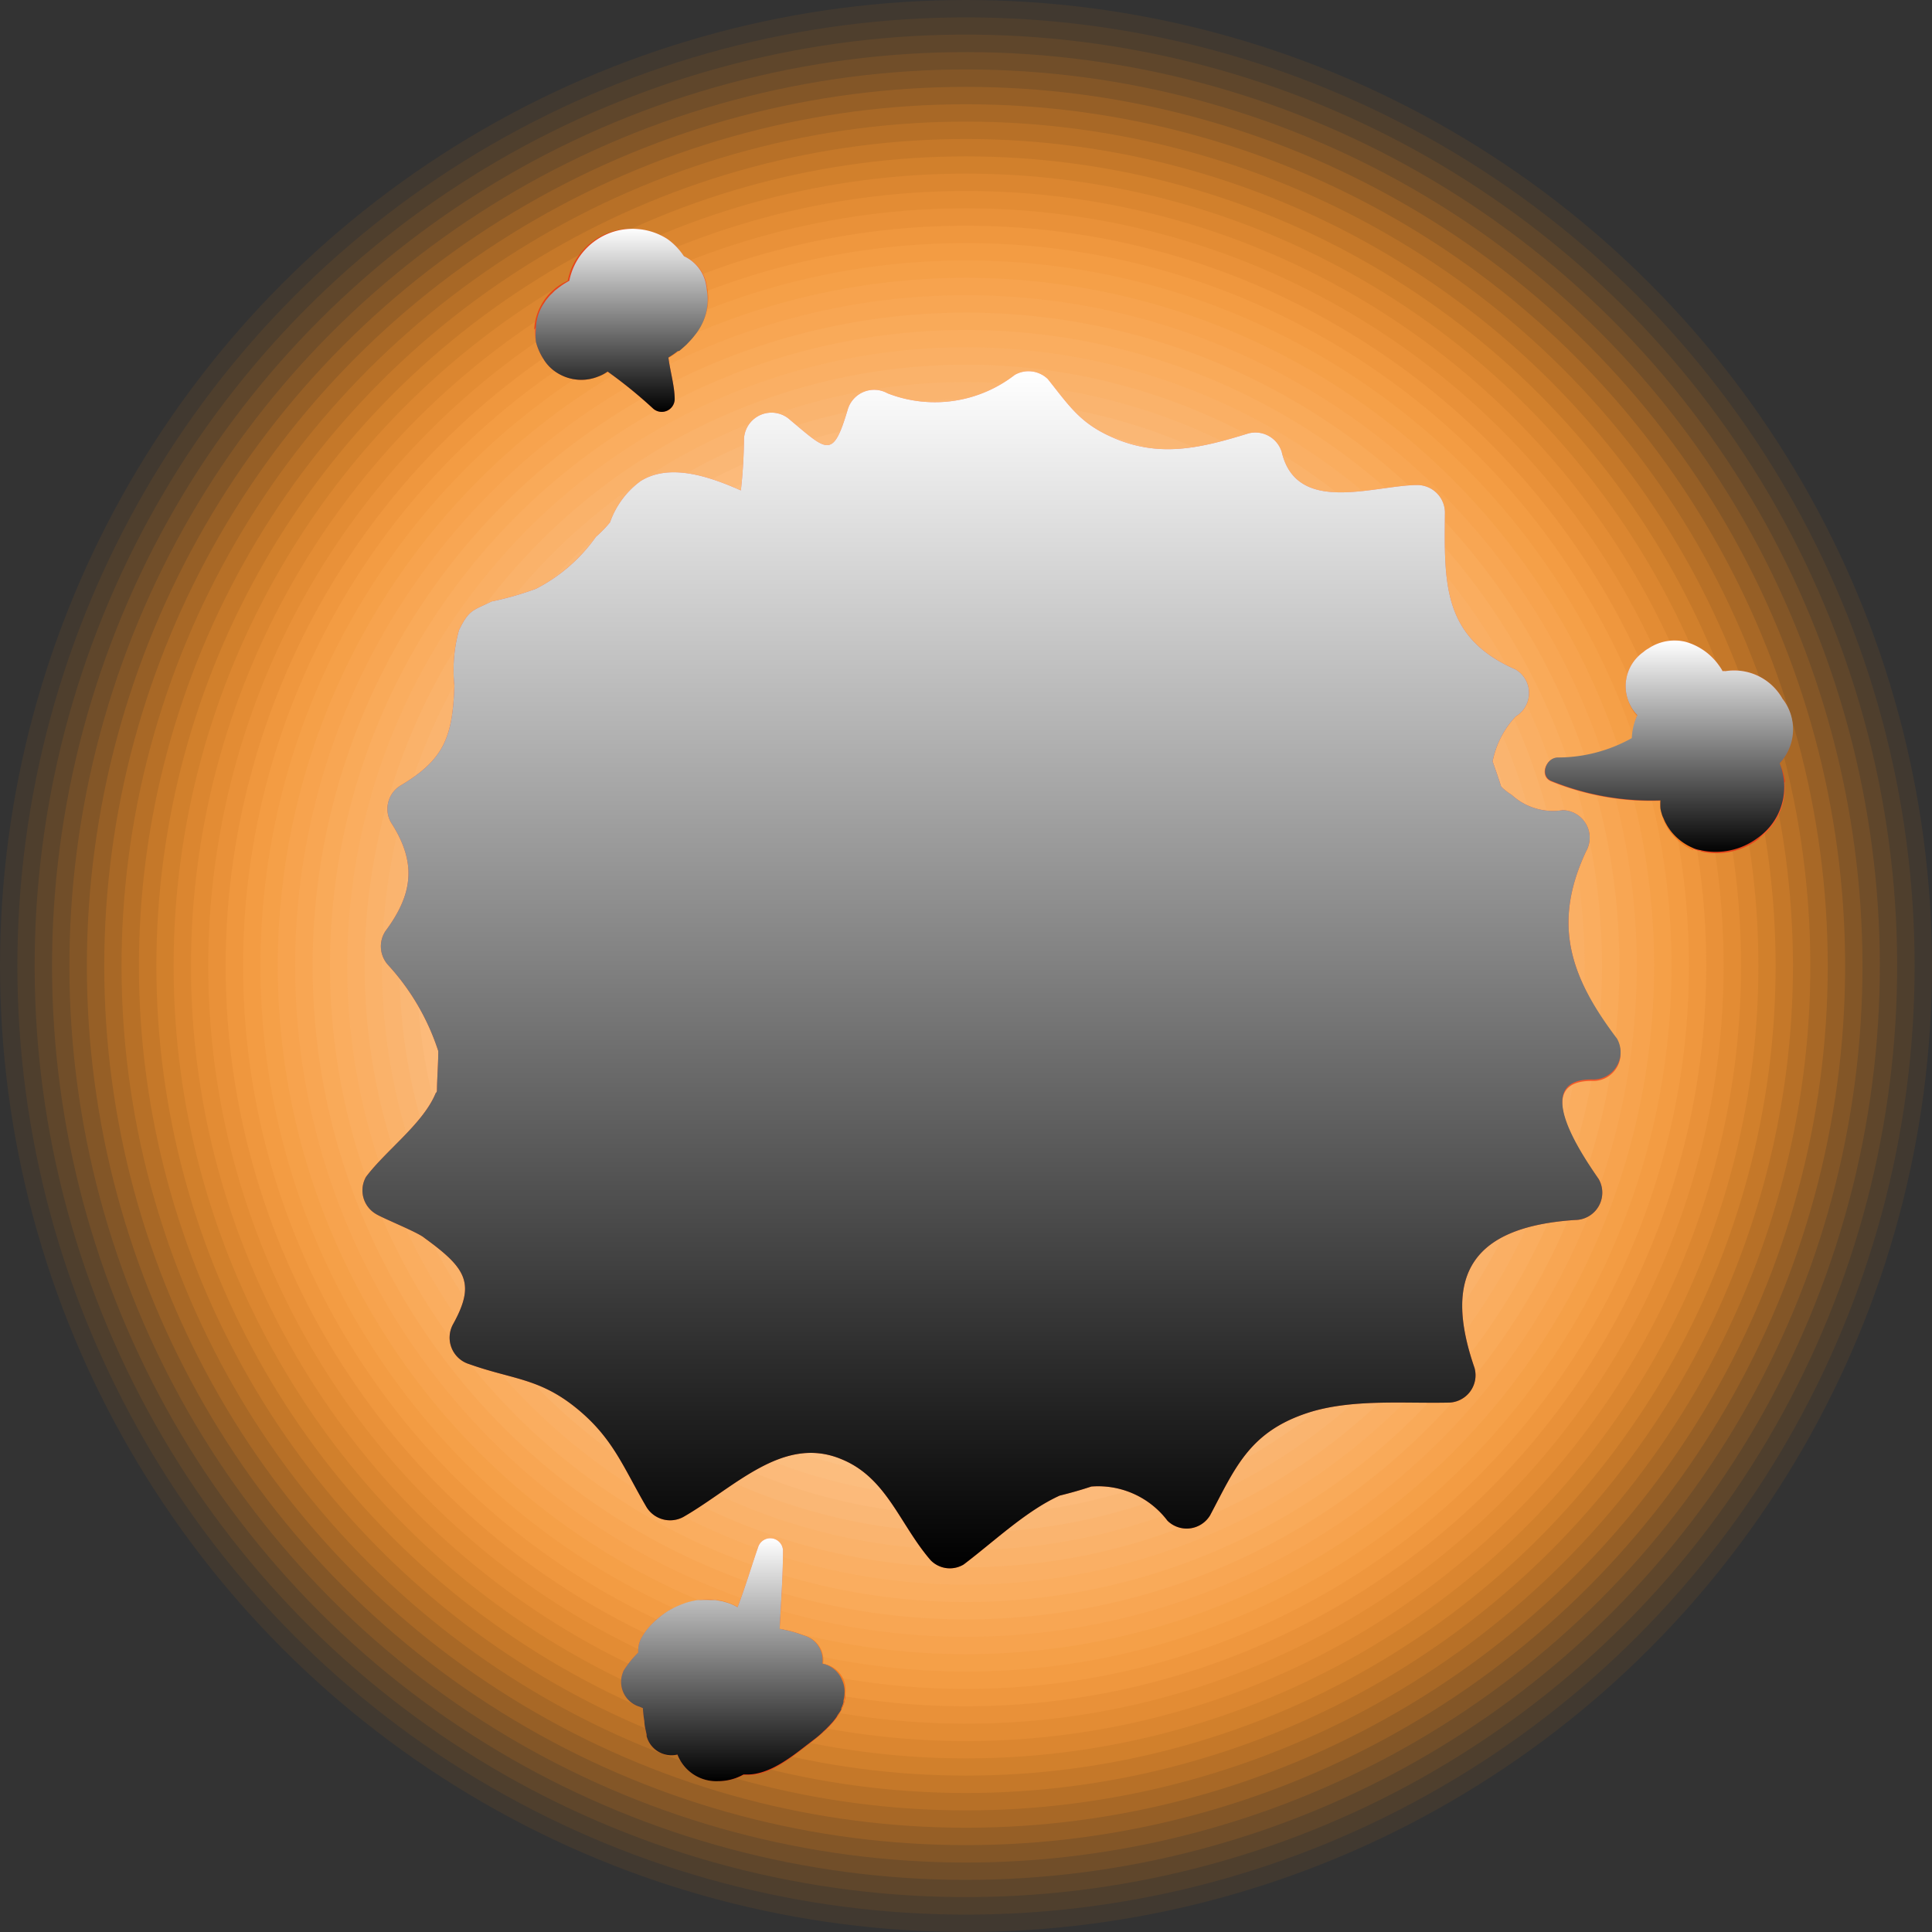 <svg xmlns="http://www.w3.org/2000/svg" xmlns:xlink="http://www.w3.org/1999/xlink" viewBox="0 0 104.52 104.52"><rect x="0" y="0" width="104.52" height="104.52" fill="#333333" stroke="none"/><defs><style>.cls-1{isolation:isolate;}.cls-2{mix-blend-mode:screen;}.cls-3{fill:#f9830d;opacity:0.07;}.cls-4{fill:#f98512;opacity:0.08;}.cls-5{fill:#f98816;opacity:0.1;}.cls-6{fill:#f98a1b;opacity:0.12;}.cls-7{fill:#f98d20;opacity:0.14;}.cls-8{fill:#fa8f25;opacity:0.16;}.cls-9{fill:#fa9229;opacity:0.18;}.cls-10{fill:#fa942e;opacity:0.19;}.cls-11{fill:#fa9633;opacity:0.21;}.cls-12{fill:#fa9938;opacity:0.23;}.cls-13{fill:#fa9b3c;opacity:0.25;}.cls-14{fill:#fa9e41;opacity:0.27;}.cls-15{fill:#faa046;opacity:0.29;}.cls-16{fill:#fba34b;opacity:0.3;}.cls-17{fill:#fba54f;opacity:0.32;}.cls-18{fill:#fba754;opacity:0.34;}.cls-19{fill:#fbaa59;opacity:0.36;}.cls-20{fill:#fbac5e;opacity:0.38;}.cls-21{fill:#fbaf62;opacity:0.4;}.cls-22{fill:#fbb167;opacity:0.41;}.cls-23{fill:#fbb46c;opacity:0.43;}.cls-24{fill:#fbb671;opacity:0.45;}.cls-25{fill:#fcb875;opacity:0.47;}.cls-26{fill:#fcbb7a;opacity:0.49;}.cls-27{fill:#fcbd7f;opacity:0.51;}.cls-28{fill:#fcc084;opacity:0.52;}.cls-29{fill:#fcc288;opacity:0.54;}.cls-30{fill:#fcc58d;opacity:0.56;}.cls-31{fill:#fcc792;opacity:0.58;}.cls-32{fill:#fcca97;opacity:0.6;}.cls-33{fill:#fdcc9b;opacity:0.62;}.cls-34{fill:#fdcea0;opacity:0.63;}.cls-35{fill:#fdd1a5;opacity:0.65;}.cls-36{fill:#fdd3aa;opacity:0.67;}.cls-37{fill:#fdd6ae;opacity:0.69;}.cls-38{fill:#fdd8b3;opacity:0.71;}.cls-39{fill:#fddbb8;opacity:0.73;}.cls-40{fill:#fdddbd;opacity:0.74;}.cls-41{fill:#fddfc1;opacity:0.76;}.cls-42{fill:#fee2c6;opacity:0.78;}.cls-43{fill:#fee4cb;opacity:0.8;}.cls-44{fill:#fee7d0;opacity:0.82;}.cls-45{fill:#fee9d4;opacity:0.84;}.cls-46{fill:#feecd9;opacity:0.85;}.cls-47{fill:#feeede;opacity:0.87;}.cls-48{fill:#fef0e3;opacity:0.89;}.cls-49{fill:#fef3e7;opacity:0.91;}.cls-50{fill:#fff5ec;opacity:0.93;}.cls-51{fill:#fff8f1;opacity:0.95;}.cls-52{fill:#fffaf6;opacity:0.96;}.cls-53{fill:#fffdfa;opacity:0.98;}.cls-54{fill:#fff;}.cls-55{fill:#f15a29;}.cls-56{fill:#ffde17;}.cls-57{fill:#fffb6c;}.cls-58{fill:#e5451a;}.cls-59{fill:#f47a21;}.cls-60{fill:#fff5ab;}.cls-61,.cls-62,.cls-63,.cls-64{mix-blend-mode:overlay;}.cls-61{fill:url(#linear-gradient);}.cls-62{fill:url(#linear-gradient-2);}.cls-63{fill:url(#linear-gradient-3);}.cls-64{fill:url(#linear-gradient-4);}</style><linearGradient id="linear-gradient" x1="53.66" y1="84.86" x2="53.66" y2="20.06" gradientUnits="userSpaceOnUse"><stop offset="0"/><stop offset="1" stop-color="#fff"/></linearGradient><linearGradient id="linear-gradient-2" x1="33.62" y1="22.27" x2="33.62" y2="12.34" xlink:href="#linear-gradient"/><linearGradient id="linear-gradient-3" x1="90.28" y1="46.18" x2="90.28" y2="34.67" xlink:href="#linear-gradient"/><linearGradient id="linear-gradient-4" x1="39.68" y1="96.33" x2="39.68" y2="83.21" xlink:href="#linear-gradient"/></defs><g class="cls-1"><g id="Layer_2" data-name="Layer 2"><g id="Layer_1-2" data-name="Layer 1"><g class="cls-2"><circle class="cls-3" cx="52.26" cy="52.26" r="52.26"/><circle class="cls-4" cx="52.26" cy="52.26" r="51.32"/><circle class="cls-5" cx="52.26" cy="52.26" r="50.38" transform="translate(-7.59 95.62) rotate(-80.93)"/><circle class="cls-6" cx="52.26" cy="52.26" r="49.44" transform="translate(-21.65 52.26) rotate(-45)"/><circle class="cls-7" cx="52.26" cy="52.26" r="48.5" transform="translate(-21.65 52.26) rotate(-45)"/><circle class="cls-8" cx="52.26" cy="52.26" r="47.56"/><circle class="cls-9" cx="52.26" cy="52.26" r="46.62"/><circle class="cls-10" cx="52.26" cy="52.26" r="45.68" transform="translate(-21.65 52.26) rotate(-45)"/><circle class="cls-11" cx="52.26" cy="52.26" r="44.74" transform="translate(-21.65 52.26) rotate(-45)"/><circle class="cls-12" cx="52.26" cy="52.26" r="43.8"/><circle class="cls-13" cx="52.26" cy="52.26" r="42.87"/><circle class="cls-14" cx="52.26" cy="52.26" r="41.93" transform="translate(-7.75 95.4) rotate(-80.71)"/><circle class="cls-15" cx="52.26" cy="52.26" r="40.99" transform="translate(-21.65 52.26) rotate(-45)"/><circle class="cls-16" cx="52.26" cy="52.26" r="40.05" transform="translate(-21.65 52.26) rotate(-45)"/><circle class="cls-17" cx="52.26" cy="52.26" r="39.11"/><circle class="cls-18" cx="52.26" cy="52.26" r="38.17"/><circle class="cls-19" cx="52.26" cy="52.26" r="37.23" transform="translate(-21.65 52.26) rotate(-45)"/><circle class="cls-20" cx="52.26" cy="52.26" r="36.29" transform="translate(-21.65 52.26) rotate(-45)"/><circle class="cls-21" cx="52.26" cy="52.26" r="35.35"/><circle class="cls-22" cx="52.26" cy="52.26" r="34.41"/><circle class="cls-23" cx="52.26" cy="52.26" r="33.47" transform="translate(-7.34 95.97) rotate(-81.26)"/><circle class="cls-24" cx="52.26" cy="52.26" r="32.53" transform="translate(-21.65 52.26) rotate(-45)"/><circle class="cls-25" cx="52.26" cy="52.26" r="31.59" transform="translate(-21.65 52.26) rotate(-45)"/><circle class="cls-26" cx="52.26" cy="52.26" r="30.65"/><circle class="cls-27" cx="52.26" cy="52.26" r="29.71"/><circle class="cls-28" cx="52.26" cy="52.26" r="28.77" transform="translate(-21.65 52.26) rotate(-45)"/><circle class="cls-29" cx="52.26" cy="52.26" r="27.84" transform="translate(-21.65 52.26) rotate(-45)"/><circle class="cls-30" cx="52.26" cy="52.26" r="26.9"/><circle class="cls-31" cx="52.26" cy="52.26" r="25.96"/><circle class="cls-32" cx="52.26" cy="52.26" r="25.02" transform="translate(-7.64 95.55) rotate(-80.85)"/><circle class="cls-33" cx="52.26" cy="52.26" r="24.08" transform="translate(-21.65 52.26) rotate(-45)"/><circle class="cls-34" cx="52.26" cy="52.26" r="23.14" transform="translate(-21.65 52.26) rotate(-45)"/><circle class="cls-35" cx="52.26" cy="52.26" r="22.2"/><circle class="cls-36" cx="52.26" cy="52.26" r="21.26"/><circle class="cls-37" cx="52.26" cy="52.26" r="20.32" transform="translate(-21.65 52.26) rotate(-45)"/><circle class="cls-38" cx="52.26" cy="52.26" r="19.38" transform="translate(-21.65 52.26) rotate(-45)"/><circle class="cls-39" cx="52.26" cy="52.26" r="18.44"/><circle class="cls-40" cx="52.26" cy="52.26" r="17.5"/><circle class="cls-41" cx="52.26" cy="52.26" r="16.56" transform="translate(-7.66 95.52) rotate(-80.83)"/><circle class="cls-42" cx="52.26" cy="52.26" r="15.62" transform="translate(-21.65 52.26) rotate(-45)"/><circle class="cls-43" cx="52.26" cy="52.26" r="14.68" transform="translate(-21.63 50.62) rotate(-43.73)"/><circle class="cls-44" cx="52.26" cy="52.26" r="13.74"/><circle class="cls-45" cx="52.26" cy="52.26" r="12.8"/><circle class="cls-46" cx="52.26" cy="52.26" r="11.87" transform="translate(-21.65 52.26) rotate(-45)"/><circle class="cls-47" cx="52.26" cy="52.26" r="10.93" transform="translate(-21.39 58.44) rotate(-49.8)"/><circle class="cls-48" cx="52.26" cy="52.26" r="9.99"/><circle class="cls-49" cx="52.26" cy="52.26" r="9.05"/><circle class="cls-50" cx="52.26" cy="52.26" r="8.11" transform="translate(-7.68 95.5) rotate(-80.81)"/><path class="cls-51" d="M59.43,52.26a7.17,7.17,0,1,1-7.17-7.17A7.17,7.17,0,0,1,59.43,52.26Z"/><path class="cls-52" d="M58.49,52.26A6.23,6.23,0,1,1,52.26,46,6.23,6.23,0,0,1,58.49,52.26Z"/><circle class="cls-53" cx="52.26" cy="52.26" r="5.29"/><circle class="cls-54" cx="52.26" cy="52.26" r="4.35"/></g><path class="cls-55" d="M86.21,58.48a1.48,1.48,0,0,0,1.27-2.21c-2.47-3.36-3.55-6.22-1.67-10.22a1.49,1.49,0,0,0-1.27-2.22A3.31,3.31,0,0,1,81.78,43a3,3,0,0,1-.57-.45c-.14-.45-.3-.9-.46-1.36A4.94,4.94,0,0,1,82,38.76a1.48,1.48,0,0,0,0-2.54c-4-1.74-3.86-4.74-3.83-8.5a1.5,1.5,0,0,0-1.47-1.48c-2.34,0-6.55,1.65-7.36-1.79a1.49,1.49,0,0,0-1.81-1c-2.47.76-4.65,1.3-7.09.32-1.93-.78-2.51-1.7-3.75-3.26a1.5,1.5,0,0,0-1.79-.23,7.06,7.06,0,0,1-6.88,1,1.49,1.49,0,0,0-2.16.88c-.8,2.7-1.11,2.23-3.1.57a1.49,1.49,0,0,0-2.51,1,27,27,0,0,1-.17,2.8c-1.72-.76-3.86-1.49-5.43-.5A4.7,4.7,0,0,0,33,28.26a6.68,6.68,0,0,1-.76.78A9,9,0,0,1,29,31.85a16.6,16.6,0,0,1-2.41.69c-1,.5-1.2.41-1.76,1.55a8.1,8.1,0,0,0-.25,3c-.09,2.77-.55,4-2.9,5.4a1.48,1.48,0,0,0-.53,2c1.39,2.15,1.22,3.85-.31,5.9A1.5,1.5,0,0,0,21,52.21a12.64,12.64,0,0,1,2.71,4.65c0,.7-.06,1.4-.07,2.09,0,.06,0,.13-.07.19-.67,1.64-2.69,3.09-3.77,4.53a1.48,1.48,0,0,0,.53,2c.4.25,2.29,1,2.63,1.3,2.26,1.64,2.78,2.45,1.55,4.67a1.5,1.5,0,0,0,.88,2.16c2.33.83,3.78.75,5.78,2.37s2.54,3.2,3.81,5.37a1.5,1.5,0,0,0,2,.52c2.78-1.6,5.38-4.44,8.54-3.12,2.46,1,3.15,3.53,4.83,5.47a1.45,1.45,0,0,0,1.78.23c1.63-1.23,3.37-2.9,5.2-3.73.57-.14,1.14-.3,1.71-.49a4.7,4.7,0,0,1,4.12,1.85,1.48,1.48,0,0,0,2.31-.3c1.35-2.55,2.11-4.48,5.23-5.52,2.35-.78,5.17-.52,7.62-.57A1.48,1.48,0,0,0,79.77,74c-1.78-5.14,0-7.64,5.45-8a1.48,1.48,0,0,0,1.27-2.21C85.72,62.73,82.64,58.38,86.21,58.48Zm-11.58,8.1c-5.8,7.45-17.81,7.9-26.34,7.17A30.68,30.68,0,0,1,42,72.56a2,2,0,0,0-1.63-3c-1.07,0-2.3-1.11-3.11-2.33h.11c2.52-.32,2.55-4.33,0-4a8.36,8.36,0,0,1-1.79,0A2.08,2.08,0,0,0,34.39,63a4.73,4.73,0,0,1-1.16-.53c-.36-2.56-.5-5.37-.61-7.81a1.87,1.87,0,0,0,.47-2.44c-.15-.28-.27-.59-.4-.89,0,0,0-.06,0-.1-.05-6.76.17-11.3,6-15.67,1.33-1,2.32-2.16,3.46-3.05a9.14,9.14,0,0,1,1.62.33,1.83,1.83,0,0,0,2.4-1.63,11.26,11.26,0,0,1,3.45.8,2,2,0,0,0,2.26-.92l6-3.08,1.25,1.42c.71.16,1.6,1.14,2.27,1.48,1.57.8,4.76.69,6.43,1.32a16.07,16.07,0,0,1,8.64,8.55,13,13,0,0,0,.28,2.43,1.16,1.16,0,0,0,1,1C80.05,51.76,79,61,74.63,66.58Z"/><path class="cls-56" d="M83.71,55.53a1.54,1.54,0,0,0,.07-.84,33.11,33.11,0,0,1-.89-3.63c-.12-1.32.53-2.39.85-3.64a1.48,1.48,0,0,0-1.41-1.86,2.19,2.19,0,0,1-1-.28c-.33-.74-.75-1.35-1.09-2.13-1.14-2.65-.42-3.29-.65-5.71a17.7,17.7,0,0,0-2.13-5.59c-.63-1.24-1.24-2.55-2.56-3.17-1.07-.5-2.27-.15-3.37-.17-2-.05-3.41-.93-5.2-1.45-3.44-1-6.62-1.27-10-2.66a9.18,9.18,0,0,0-2.93-.81,4.54,4.54,0,0,0-2.13-.33c-3.2.26-6.44,3.57-9.27,4.52-.95.32-1.71.6-2.45.89-1.5-.76-3.42-1.33-4.72-.33-.94.72-1.27,1.92-2,2.82a6.62,6.62,0,0,1-.51.56,7.18,7.18,0,0,0-1.51,1c-.24.2-.48.42-.71.65-.65.4-1.31.78-1.91,1.17a10.11,10.11,0,0,0-1.65,1c-1.88,1.41-1.4,3.12-.55,4.8-1,1.26-2,2.51-3.06,3.73a1.49,1.49,0,0,0,0,2.08,20.55,20.55,0,0,1,1.81,2.13c-.53.63-1.06,1.26-1.54,1.93a1.48,1.48,0,0,0,.53,2c1.48.93,1.89,3.43,2.16,5.2a1.63,1.63,0,0,0-.5.42c-1.42,1.87-3.52,3.8-2.72,6.34a4.63,4.63,0,0,0,1.81,2.43c1.54,1,2,.33,2.44,2.67.32,1.68.38,3.44,2.27,4.13.83.31,1.72-.22,2.49,0,3,.73,3.16,3.31,4.11,5.54a1.48,1.48,0,0,0,2,.52c.86-.5,1.7-1.35,2.58-1.9,1.11,0,2.09-.44,3.18-.57,1.44.37,2.58,1.59,4,2.65,1.19.91,2.65,2,4.23,2,2.31.09,4.56-1.38,6.81-1.77A22.36,22.36,0,0,0,66,77.55a71.76,71.76,0,0,1,8.75-3.48A4.85,4.85,0,0,0,77.87,71c1-2.49.55-3.27,2.85-5.81.64-.7,1.17-.67,1.67-1.48.7-1.14.44-2.43.73-3.63C83.6,58.05,84.31,57.6,83.71,55.53Z"/><path class="cls-57" d="M79.52,57.05a19.67,19.67,0,0,0-.47-4.82,19,19,0,0,0-1.7-13.11,5.55,5.55,0,0,0-.47-3.62c-1.12-2.33-3.36-2.93-5.59-2.62a24,24,0,0,0-3.72-1.79c-.3-.2-.6-.43-.91-.62-10.36-6.3-23.79-3.88-31.87,4.62a4.11,4.11,0,0,0-4.29,6.19,23,23,0,0,0-1.94,6.9,23.22,23.22,0,0,0-.36,11.38A3.69,3.69,0,0,0,27.3,62c.05,1.73,1.42,2.66,3,3.07a17.88,17.88,0,0,0,4.34,5.18,22.27,22.27,0,0,0,13.13,4.86,6.38,6.38,0,0,0,5,3.81,4.46,4.46,0,0,0,4.5-2.06c9.26.42,17.36-4.18,20.71-12.45a3.15,3.15,0,0,0,3.1-2.54A5.53,5.53,0,0,0,79.52,57.05Z"/><path class="cls-56" d="M32.71,46c-4.89.39-3.76,9.53.17,8.83A10.11,10.11,0,0,1,32.71,46Z"/><path class="cls-56" d="M41.66,32.55a2.67,2.67,0,0,0-.34-.65c-1.48-2-3.39-3-5.17-1.6s-2.62,4.35-3,7.43a4.86,4.86,0,0,0,0,.54C35.23,34.29,38.56,32.05,41.66,32.55Z"/><path class="cls-56" d="M70,66.86a12.7,12.7,0,0,1-9.26,6.62,1.1,1.1,0,0,0,1.19.7l1.29-.11c3.82.57,8.34-2.09,7.72-6.29A1.09,1.09,0,0,0,70,66.86Z"/><path class="cls-56" d="M37.74,66.55a1.05,1.05,0,0,0-.94.68l-.12.34h0a.17.17,0,0,0,0,.07,5,5,0,0,0,1,5.22,3.24,3.24,0,0,0,1.13.74c.16.12.32.25.5.36,2.24,1.28,4.46.14,5.75-1.78C41.49,72.34,38,70.11,37.74,66.55Z"/><path class="cls-55" d="M38.25,15.56A2.12,2.12,0,0,0,37,13.86a3.8,3.8,0,0,0-.37-.47,3.3,3.3,0,0,0-.54-.47s0,0,0,0a3.49,3.49,0,0,0-5.29,2.27A2.92,2.92,0,0,0,29,18.52a3.23,3.23,0,0,0,.4.9,2.26,2.26,0,0,0,.86.82,2.44,2.44,0,0,0,2.1.13,2.08,2.08,0,0,0,.51-.27,25.23,25.23,0,0,1,2.46,2,.7.7,0,0,0,1.17-.49c0-.71-.24-1.5-.34-2.27a4.92,4.92,0,0,0,1.76-1.75A3,3,0,0,0,38.25,15.56Z"/><path class="cls-58" d="M33.05,15.55a2.81,2.81,0,0,1,1.58-2.2A4.81,4.81,0,0,1,36,12.92a3.49,3.49,0,0,0-5.29,2.27,3.05,3.05,0,0,0-1.81,2.64A6.49,6.49,0,0,1,33.05,15.55Z"/><path class="cls-59" d="M37.94,17.59c-.86,1.6-3.22,2.88-4.84,2.36a2.17,2.17,0,0,1-.72.42,2.44,2.44,0,0,1-2.1-.13,1.62,1.62,0,0,0,.64-.87,1.37,1.37,0,0,1,1.67-1c2.76.72,3.82-1.35,5.66-2.85A3,3,0,0,1,37.94,17.59Z"/><path class="cls-55" d="M96.43,37.8a3,3,0,0,0-3.09-1.49.44.44,0,0,0-.15,0,1.64,1.64,0,0,0-.16-.26,3.32,3.32,0,0,0-1.85-1.33,2.54,2.54,0,0,0-2,.36,1.31,1.31,0,0,0-.27.19,2.26,2.26,0,0,0-.33,3.42v0A3.2,3.2,0,0,0,88.34,40,8.22,8.22,0,0,1,84.26,41c-.64,0-1,1-.35,1.27a14.32,14.32,0,0,0,5.9,1.05,2.74,2.74,0,0,0,.67,1.77,3,3,0,0,0,1.13.84,1.52,1.52,0,0,0,.4.12,3.79,3.79,0,0,0,3.11-.66v0h0a3.37,3.37,0,0,0,1.42-3.1,3.56,3.56,0,0,0-.3-1A2.68,2.68,0,0,0,96.43,37.8Z"/><path class="cls-58" d="M93,36.07a5.4,5.4,0,0,0-1.84-.84c0-.16,0-.32,0-.49A3.32,3.32,0,0,1,93,36.07Z"/><path class="cls-58" d="M96.28,41.29a3.56,3.56,0,0,1,.3,1,1.64,1.64,0,0,0-.54.58c-.06.13-.06,1.06-.16,1.32a4.57,4.57,0,0,1-.75,1.21v0a3.79,3.79,0,0,1-3.11.66,8.47,8.47,0,0,0,1.83-3.36,3,3,0,0,0,1.33-2.89.93.93,0,0,0,0-.6,1.31,1.31,0,0,0-.24-.47s0,0,0,0a5,5,0,0,0-1.61-2.4,3,3,0,0,1,3.09,1.49A2.68,2.68,0,0,1,96.28,41.29Z"/><path class="cls-59" d="M91.61,46a3,3,0,0,1-1.13-.84,2.84,2.84,0,0,1-.68-1.91,3.4,3.4,0,0,1-.74-.77,3.69,3.69,0,0,1-.45-3.7v0a2.26,2.26,0,0,1,.33-3.42,2.33,2.33,0,0,0,.69,2.47,1.4,1.4,0,0,1,.49,1.87c-.58,1.2,1.22,2.18,1.37,3.5C91.59,44.06,91.5,45.05,91.61,46Z"/><path class="cls-55" d="M45.6,90.87A1.47,1.47,0,0,0,44.49,90a1.38,1.38,0,0,0-1-1.52,7.1,7.1,0,0,0-1.31-.36c.07-1.42.18-2.84.18-4.26a.69.69,0,0,0-1.34-.18c-.37,1.06-.7,2.19-1.12,3.27a4.1,4.1,0,0,0-5.2,1.66,1.44,1.44,0,0,0-.17.79,5.48,5.48,0,0,0-.76.93.24.24,0,0,0-.05.1,1.4,1.4,0,0,0,.87,1.9l.19.08a6.17,6.17,0,0,0,.08.71c0,.23.07.46.12.72,0,0,0,0,0,.08a1.39,1.39,0,0,0,1.67,1,2.25,2.25,0,0,0,2.2,1.44A2.81,2.81,0,0,0,40.22,96l.22,0c1.16,0,2.34-.92,3.2-1.59a7.44,7.44,0,0,0,1.65-1.58,2.22,2.22,0,0,0,.45-1.26A1.51,1.51,0,0,0,45.6,90.87Z"/><path class="cls-58" d="M45.74,91.6c0,1.22-1.23,2.17-2.1,2.84s-2,1.62-3.2,1.59l-.22,0a2.81,2.81,0,0,1-1.31.32,2.25,2.25,0,0,1-2.2-1.44,1.39,1.39,0,0,1-1.67-1s0-.06,0-.08c0-.24,0-.49,0-.73H34.9a6.17,6.17,0,0,1-.08-.71l-.19-.08a1.4,1.4,0,0,1-.87-1.9A3.05,3.05,0,0,0,35.65,90a1.37,1.37,0,0,1,2.05,1.18c0,.6,0,1.2,0,1.81q2.07,2.47,2.72.23a1.37,1.37,0,0,1,2.53.68c0,.41,1.61-.9,1.61-.91a5.16,5.16,0,0,0,1-2s0-.06,0-.08A1.51,1.51,0,0,1,45.74,91.6Z"/><path class="cls-59" d="M45.74,91.6a2.22,2.22,0,0,1-.45,1.26,7.51,7.51,0,0,0-.87-.93,9.76,9.76,0,0,1-1.08-.84c-.26-.32-.35-.86-.63-1.12-.73-.71,0-.18-1.06-.26a4.06,4.06,0,0,1-2.52-.6c-.49-.34-.9-1.12-1.39-1.41a2.35,2.35,0,0,0-2.17-.08c1.76-1.61,4.51-1.43,5.37.47a5.63,5.63,0,0,1,2.59.4,1.38,1.38,0,0,1,1,1.52,1.47,1.47,0,0,1,1.11.86A1.51,1.51,0,0,1,45.74,91.6Z"/><path class="cls-54" d="M75.79,54.62c0-.21,0-.41-.05-.61a3.59,3.59,0,0,0-.17-3.86,14.71,14.71,0,0,0-4.09-12.91,4.94,4.94,0,0,0-2.11-3.66,6.6,6.6,0,0,0-4.85-.66,20.68,20.68,0,0,0-19.87,0c-4-.22-8.07,3.67-8.1,7.67q-.28.45-.54.93c-3.08,2.39-5.12,6.74-2.54,9.64a.45.45,0,0,0,0,.11C31,55,31.62,58.73,34.76,60.55A15.2,15.2,0,0,0,39,66.32,18.33,18.33,0,0,0,50.9,70.39a22.44,22.44,0,0,0,5.61,1.34c.66.06,1.31.09,2,.09,4.28,1.42,9.5.11,11.28-3.8a16.23,16.23,0,0,0,2.37-2.39C76.68,63.64,79.3,58.76,75.79,54.62Z"/><path class="cls-60" d="M41.08,53.65a2.25,2.25,0,0,1-.27-.69,5.26,5.26,0,0,1-.56-4.38,1.53,1.53,0,0,1,.84-1.68A5.13,5.13,0,0,1,43,45.25a5.87,5.87,0,0,1,.09-1.11,2.24,2.24,0,0,1-.09-.91,1,1,0,0,0,.1-.31,1.34,1.34,0,0,1,.07-.27,2.4,2.4,0,0,1,.83-.91,11.68,11.68,0,0,1,3.51-3.49c-3-1.39-6.32.86-7.09,3.9a5.14,5.14,0,0,0-.17,2c-2.64.87-3.86,4.92-1.86,7-1,1.93.15,4.82,2,5.93A10.07,10.07,0,0,1,41.08,53.65Z"/><path class="cls-60" d="M71.77,54.47a8.62,8.62,0,0,1-.59,4.09A3.51,3.51,0,0,1,71,60.45a3.07,3.07,0,0,1-3.1,2.12,6.83,6.83,0,0,1-2.23.85,15.06,15.06,0,0,1-8.26,5.29c2.83,2.26,7.63.27,9.21-3A6.47,6.47,0,0,0,74.16,61,5.45,5.45,0,0,0,71.77,54.47Z"/><path class="cls-60" d="M67.13,39.09a9.85,9.85,0,0,1,2.4,3.5s0-.06,0-.1c.27-2.43-.22-4.85-2.4-6.26-1.72-1.11-4.73-1.4-6.4,0A9.59,9.59,0,0,1,67.13,39.09Z"/><path class="cls-60" d="M53.64,60a6.68,6.68,0,0,1-6.74-2.12,3.78,3.78,0,0,0,.91,3.92,4,4,0,0,0,5,.8c1.56,1.47,4.21,1,5.81-.73A6.69,6.69,0,0,1,53.64,60Z"/><path class="cls-60" d="M55.05,43.18c2-1,4.07.1,5.49,2,0-1.54-.42-3.23-1.88-4a3.35,3.35,0,0,0-3.35.28c-1.28-.89-2.8-.54-4.13.86a1.37,1.37,0,0,0-.41,1.06A4,4,0,0,1,55.05,43.18Z"/><path class="cls-60" d="M64.15,47.73a5.52,5.52,0,0,1,.13,3.49c.13.23.07.48-.28.67a3.7,3.7,0,0,1-1.62,1.63,6.66,6.66,0,0,1-1.61,4.37,2.89,2.89,0,0,0,2.89-1.39A2.42,2.42,0,0,0,64,55.15V55a3.54,3.54,0,0,0,2.16-1.07C68.6,51.68,66.87,48.53,64.15,47.73Z"/><path class="cls-61" d="M85.81,46.05a1.49,1.49,0,0,0-1.27-2.22A3.31,3.31,0,0,1,81.78,43a3,3,0,0,1-.57-.45c-.14-.45-.3-.9-.46-1.36A4.94,4.94,0,0,1,82,38.76a1.48,1.48,0,0,0,0-2.54c-4-1.74-3.86-4.74-3.83-8.5a1.5,1.5,0,0,0-1.47-1.48c-2.34,0-6.55,1.65-7.36-1.79a1.49,1.49,0,0,0-1.81-1c-2.47.76-4.65,1.3-7.09.32-1.93-.78-2.51-1.7-3.75-3.26a1.5,1.5,0,0,0-1.79-.23,7.06,7.06,0,0,1-6.88,1,1.49,1.49,0,0,0-2.16.88c-.8,2.7-1.11,2.23-3.1.57a1.49,1.49,0,0,0-2.51,1,27,27,0,0,1-.17,2.8c-1.72-.76-3.86-1.49-5.43-.5A4.7,4.7,0,0,0,33,28.26a6.68,6.68,0,0,1-.76.78A9,9,0,0,1,29,31.85a16.6,16.6,0,0,1-2.41.69c-1,.5-1.2.41-1.76,1.55a8.1,8.1,0,0,0-.25,3c-.09,2.77-.55,4-2.9,5.4a1.48,1.48,0,0,0-.53,2c1.39,2.15,1.22,3.85-.31,5.9A1.5,1.5,0,0,0,21,52.21a12.64,12.64,0,0,1,2.71,4.65c0,.7-.06,1.4-.07,2.09,0,.06,0,.13-.07.19-.67,1.64-2.69,3.09-3.77,4.53a1.48,1.48,0,0,0,.53,2c.4.25,2.29,1,2.63,1.3,2.26,1.64,2.78,2.45,1.55,4.67a1.5,1.5,0,0,0,.88,2.16c2.33.83,3.78.75,5.78,2.37s2.54,3.2,3.81,5.37a1.5,1.5,0,0,0,2,.52c2.78-1.6,5.38-4.44,8.54-3.12,2.46,1,3.15,3.53,4.83,5.47a1.45,1.45,0,0,0,1.78.23c1.63-1.23,3.37-2.9,5.2-3.73.57-.14,1.14-.3,1.71-.49a4.7,4.7,0,0,1,4.12,1.85,1.48,1.48,0,0,0,2.31-.3c1.35-2.55,2.11-4.48,5.23-5.52,2.35-.78,5.17-.52,7.62-.57A1.48,1.48,0,0,0,79.77,74c-1.78-5.14,0-7.64,5.45-8a1.48,1.48,0,0,0,1.27-2.21c-.77-1.14-3.85-5.49-.28-5.39a1.48,1.48,0,0,0,1.27-2.21C85,52.91,83.93,50.05,85.81,46.05Z"/><path class="cls-62" d="M29,18.52a3.23,3.23,0,0,0,.4.9,2.26,2.26,0,0,0,.86.82,2.44,2.44,0,0,0,2.1.13,2.08,2.08,0,0,0,.51-.27,25.23,25.23,0,0,1,2.46,2,.7.7,0,0,0,1.17-.49c0-.71-.24-1.5-.34-2.27h0a4.59,4.59,0,0,0,.51-.35l.07,0c.14-.11.27-.23.4-.35l.18-.19a3.22,3.22,0,0,0,.24-.28,3.1,3.1,0,0,0,.36-.53,3,3,0,0,0,.31-2A2.12,2.12,0,0,0,37,13.86a3.8,3.8,0,0,0-.37-.47,3.3,3.3,0,0,0-.54-.47s0,0,0,0a3.49,3.49,0,0,0-5.29,2.27c-.14.08-.28.16-.41.25l-.15.11-.22.17-.17.17a1.85,1.85,0,0,0-.14.14l-.18.22-.07.11a2.55,2.55,0,0,0-.47,1.47h0A2.76,2.76,0,0,0,29,18.52Z"/><path class="cls-63" d="M96.28,41.29a2.68,2.68,0,0,0,.15-3.49,3,3,0,0,0-3.09-1.49.44.44,0,0,0-.15,0,1.64,1.64,0,0,0-.16-.26,3.32,3.32,0,0,0-1.85-1.33,2.54,2.54,0,0,0-2,.36,1.31,1.31,0,0,0-.27.19,2.26,2.26,0,0,0-.33,3.42v0a3.23,3.23,0,0,0-.3,1.24,8.21,8.21,0,0,1-4,1.05c-.64,0-1,1-.35,1.27a14.32,14.32,0,0,0,5.9,1.05,3.42,3.42,0,0,0,0,.45s0,0,0,0a3,3,0,0,0,.11.4l.07.15a1.92,1.92,0,0,0,.14.29,2.86,2.86,0,0,0,.3.44,3,3,0,0,0,1.13.84,1.52,1.52,0,0,0,.4.12,3.79,3.79,0,0,0,3.11-.66v0h0a3.37,3.37,0,0,0,1.42-3.1A3.56,3.56,0,0,0,96.28,41.29Z"/><path class="cls-64" d="M45.51,92.49l0-.07a1.75,1.75,0,0,0,.12-.32.29.29,0,0,0,0-.09,1.84,1.84,0,0,0,.06-.41,1.51,1.51,0,0,0-.14-.73A1.47,1.47,0,0,0,44.49,90a1.38,1.38,0,0,0-1-1.52,7.1,7.1,0,0,0-1.31-.36h0c.07-1.42.18-2.84.18-4.26a.69.69,0,0,0-1.34-.18c-.37,1.06-.7,2.19-1.12,3.27a2.79,2.79,0,0,0-.53-.24l-.28-.08-.38-.07-.28,0a4.35,4.35,0,0,0-.51,0h-.17a4.18,4.18,0,0,0-.68.16l-.21.08a4.52,4.52,0,0,0-.5.23l-.2.11a4.69,4.69,0,0,0-.63.47,3.75,3.75,0,0,0-.83,1,1.44,1.44,0,0,0-.17.79,5.48,5.48,0,0,0-.76.93.24.24,0,0,0-.05.1,1.4,1.4,0,0,0,.87,1.9l.19.08a6.17,6.17,0,0,0,.08.71c0,.23.07.46.12.72,0,0,0,0,0,.08a1.39,1.39,0,0,0,1.67,1,2.25,2.25,0,0,0,2.2,1.44A2.81,2.81,0,0,0,40.22,96l.22,0c1.16,0,2.34-.92,3.2-1.59l.43-.33h0q.2-.15.39-.33a.6.6,0,0,0,.08-.08c.12-.1.22-.21.33-.32l.07-.08a2.88,2.88,0,0,0,.4-.52A2.61,2.61,0,0,0,45.51,92.49Z"/></g></g></g></svg>